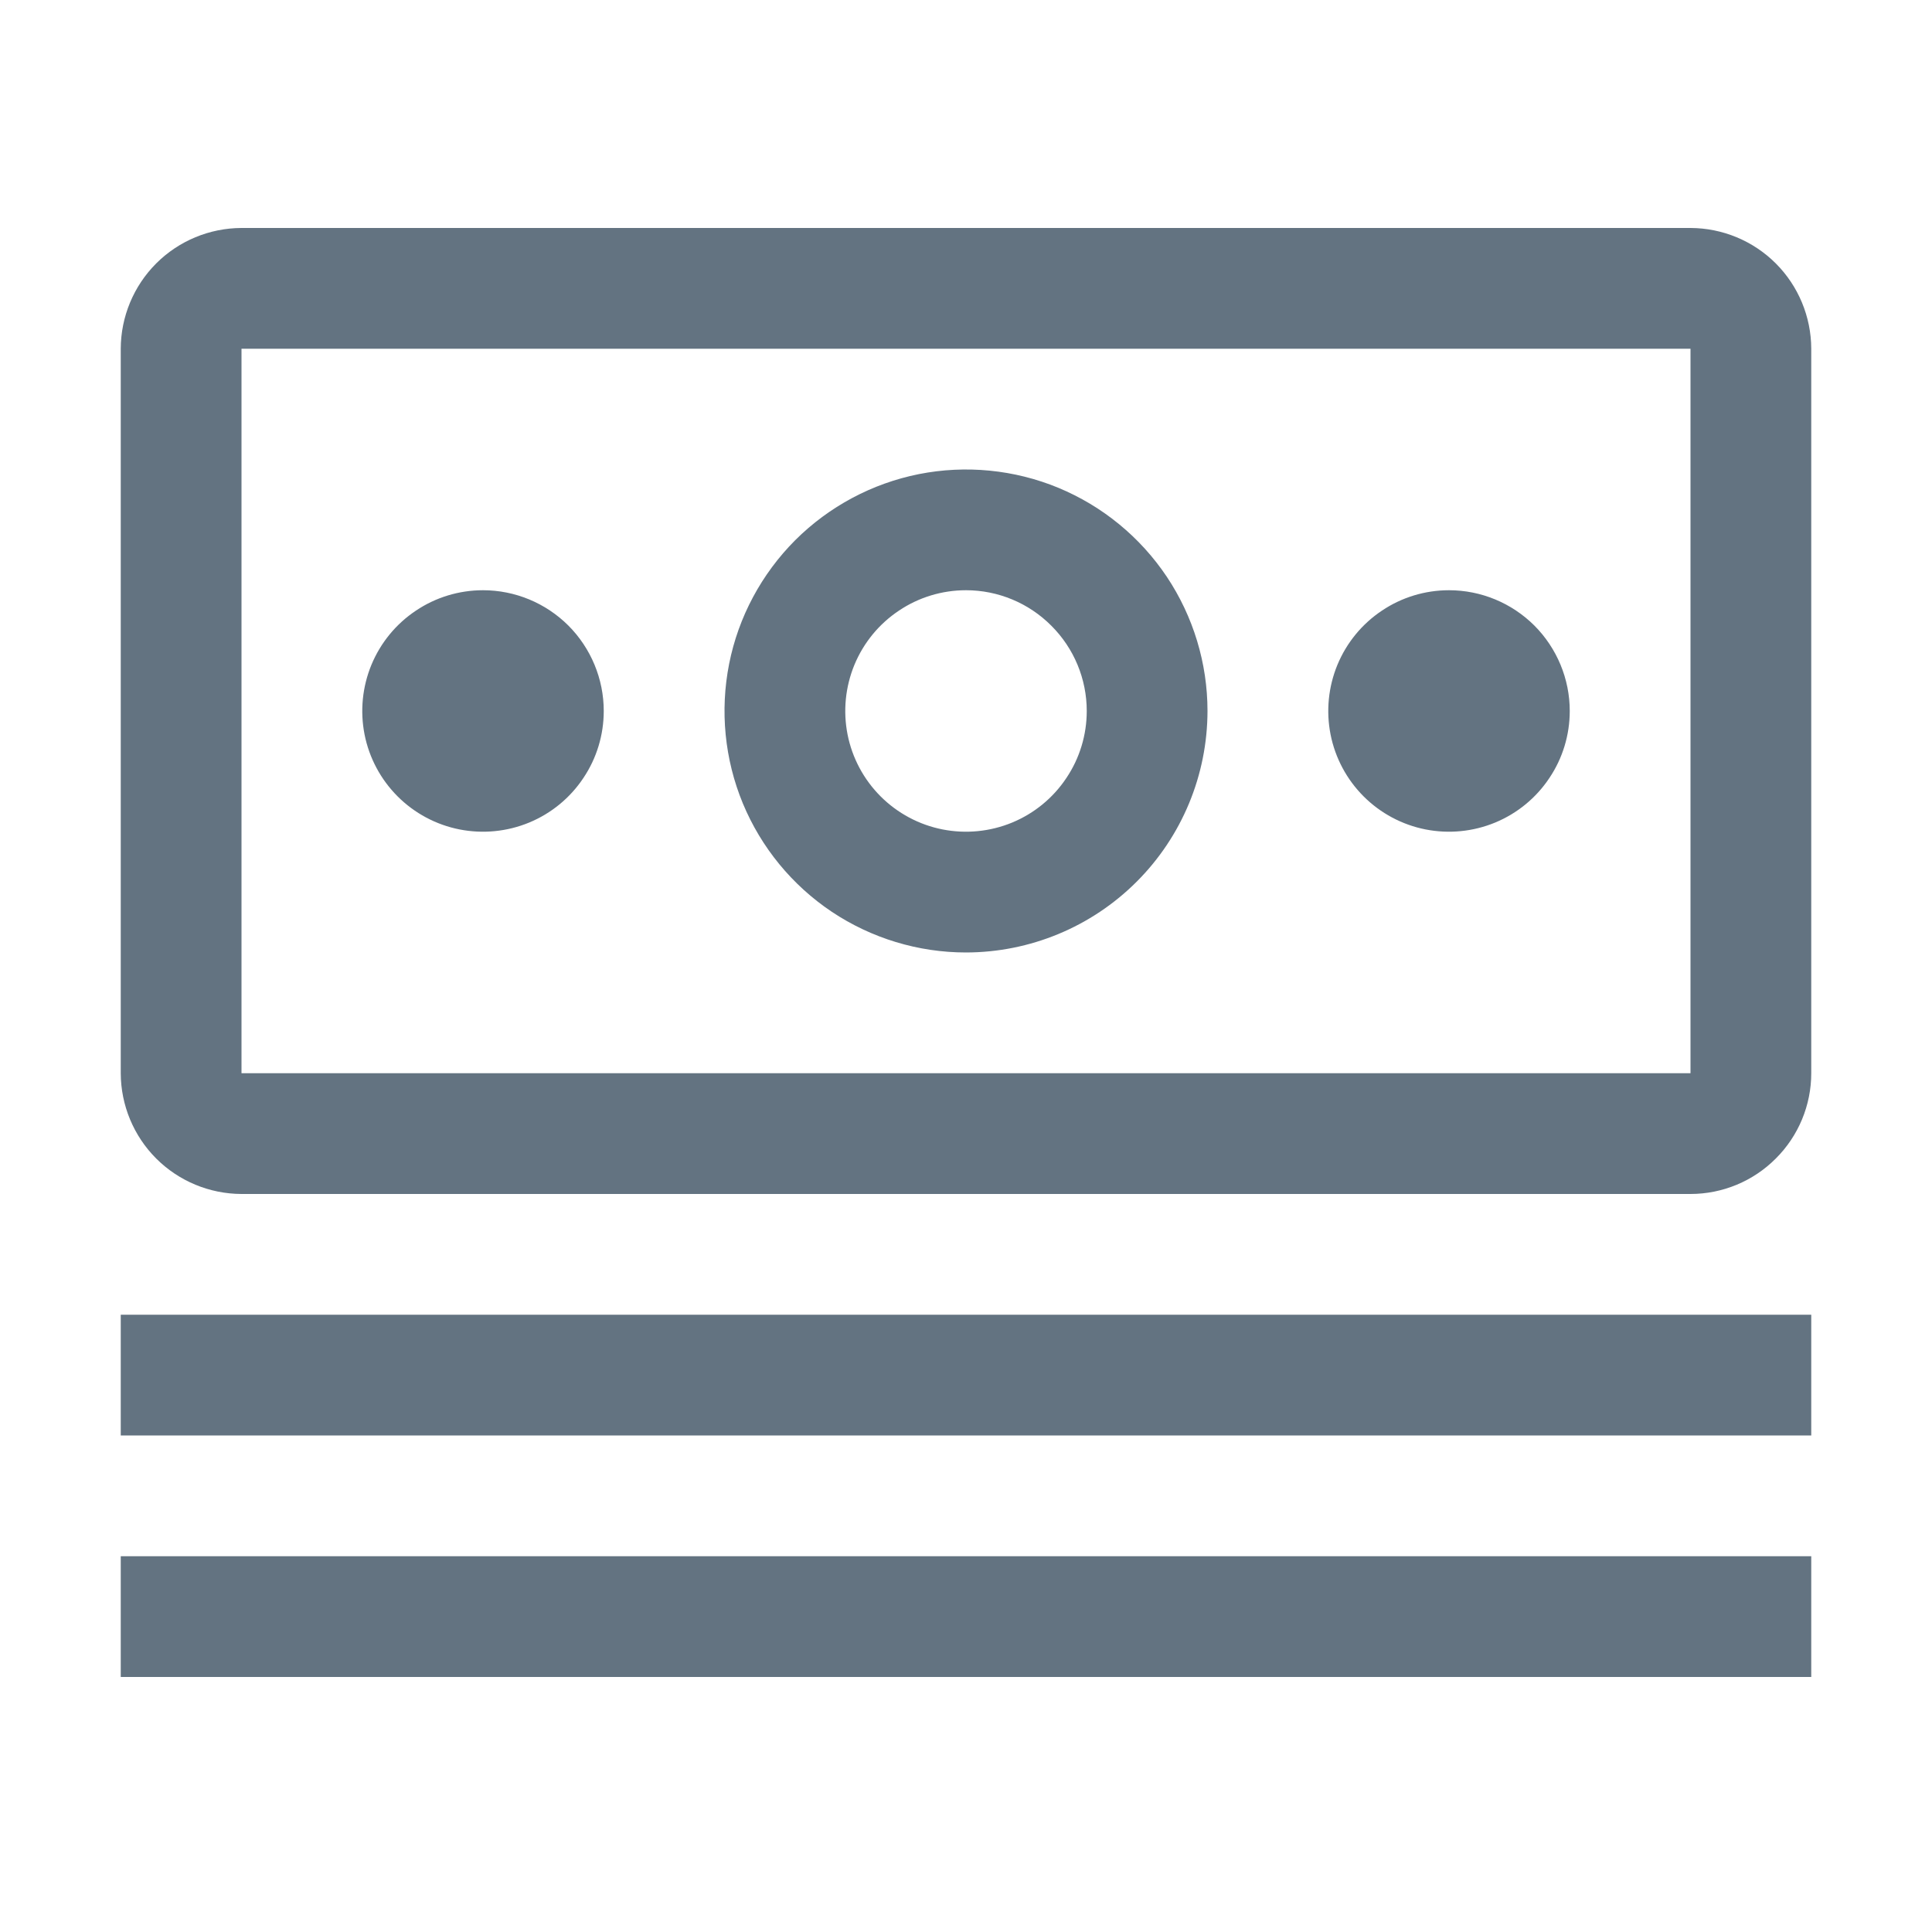 <svg width="20" height="20" viewBox="0 0 20 20" fill="none" xmlns="http://www.w3.org/2000/svg">
<path d="M18.75 13.61H1.25V14.86H18.75V13.61Z" fill="#637381"/>
<path d="M18.75 16.11H1.25V17.36H18.75V16.11Z" fill="#637381"/>
<path d="M15 6.11C14.753 6.11 14.511 6.183 14.306 6.321C14.1 6.458 13.94 6.653 13.845 6.882C13.751 7.11 13.726 7.361 13.774 7.604C13.822 7.846 13.941 8.069 14.116 8.244C14.291 8.419 14.514 8.538 14.756 8.586C14.999 8.634 15.25 8.609 15.478 8.515C15.707 8.42 15.902 8.26 16.039 8.054C16.177 7.849 16.25 7.607 16.25 7.36C16.25 7.029 16.118 6.711 15.884 6.476C15.649 6.242 15.332 6.11 15 6.11Z" fill="#637381"/>
<path d="M10 9.86C9.506 9.86 9.022 9.713 8.611 9.439C8.2 9.164 7.88 8.774 7.69 8.317C7.501 7.86 7.452 7.357 7.548 6.872C7.644 6.387 7.883 5.942 8.232 5.592C8.582 5.243 9.027 5.005 9.512 4.908C9.997 4.812 10.5 4.861 10.957 5.05C11.414 5.24 11.804 5.56 12.079 5.971C12.353 6.382 12.5 6.866 12.5 7.36C12.499 8.023 12.236 8.658 11.767 9.127C11.298 9.596 10.663 9.859 10 9.86ZM10 6.11C9.753 6.11 9.511 6.183 9.306 6.321C9.1 6.458 8.94 6.653 8.845 6.882C8.751 7.11 8.726 7.361 8.774 7.604C8.822 7.846 8.941 8.069 9.116 8.244C9.291 8.419 9.514 8.538 9.756 8.586C9.999 8.634 10.25 8.609 10.478 8.515C10.707 8.42 10.902 8.26 11.039 8.054C11.177 7.849 11.25 7.607 11.25 7.36C11.25 7.029 11.118 6.711 10.883 6.477C10.649 6.242 10.331 6.11 10 6.11Z" fill="#637381"/>
<path d="M5 6.11C4.753 6.11 4.511 6.183 4.306 6.321C4.1 6.458 3.94 6.653 3.845 6.882C3.751 7.11 3.726 7.361 3.774 7.604C3.822 7.846 3.941 8.069 4.116 8.244C4.291 8.419 4.514 8.538 4.756 8.586C4.999 8.634 5.25 8.609 5.478 8.515C5.707 8.42 5.902 8.26 6.039 8.054C6.177 7.849 6.25 7.607 6.25 7.36C6.25 7.029 6.118 6.711 5.884 6.476C5.649 6.242 5.332 6.11 5 6.11Z" fill="#637381"/>
<path d="M17.5 12.36H2.5C2.169 12.359 1.851 12.227 1.617 11.993C1.383 11.759 1.251 11.441 1.25 11.11V3.61C1.251 3.279 1.383 2.961 1.617 2.727C1.851 2.493 2.169 2.361 2.5 2.36H17.5C17.831 2.361 18.149 2.493 18.383 2.727C18.617 2.961 18.749 3.279 18.75 3.61V11.11C18.75 11.441 18.618 11.759 18.383 11.993C18.149 12.228 17.831 12.36 17.5 12.36ZM17.5 3.61H2.5V11.11H17.5V3.61Z" fill="#637381"/>
</svg>
